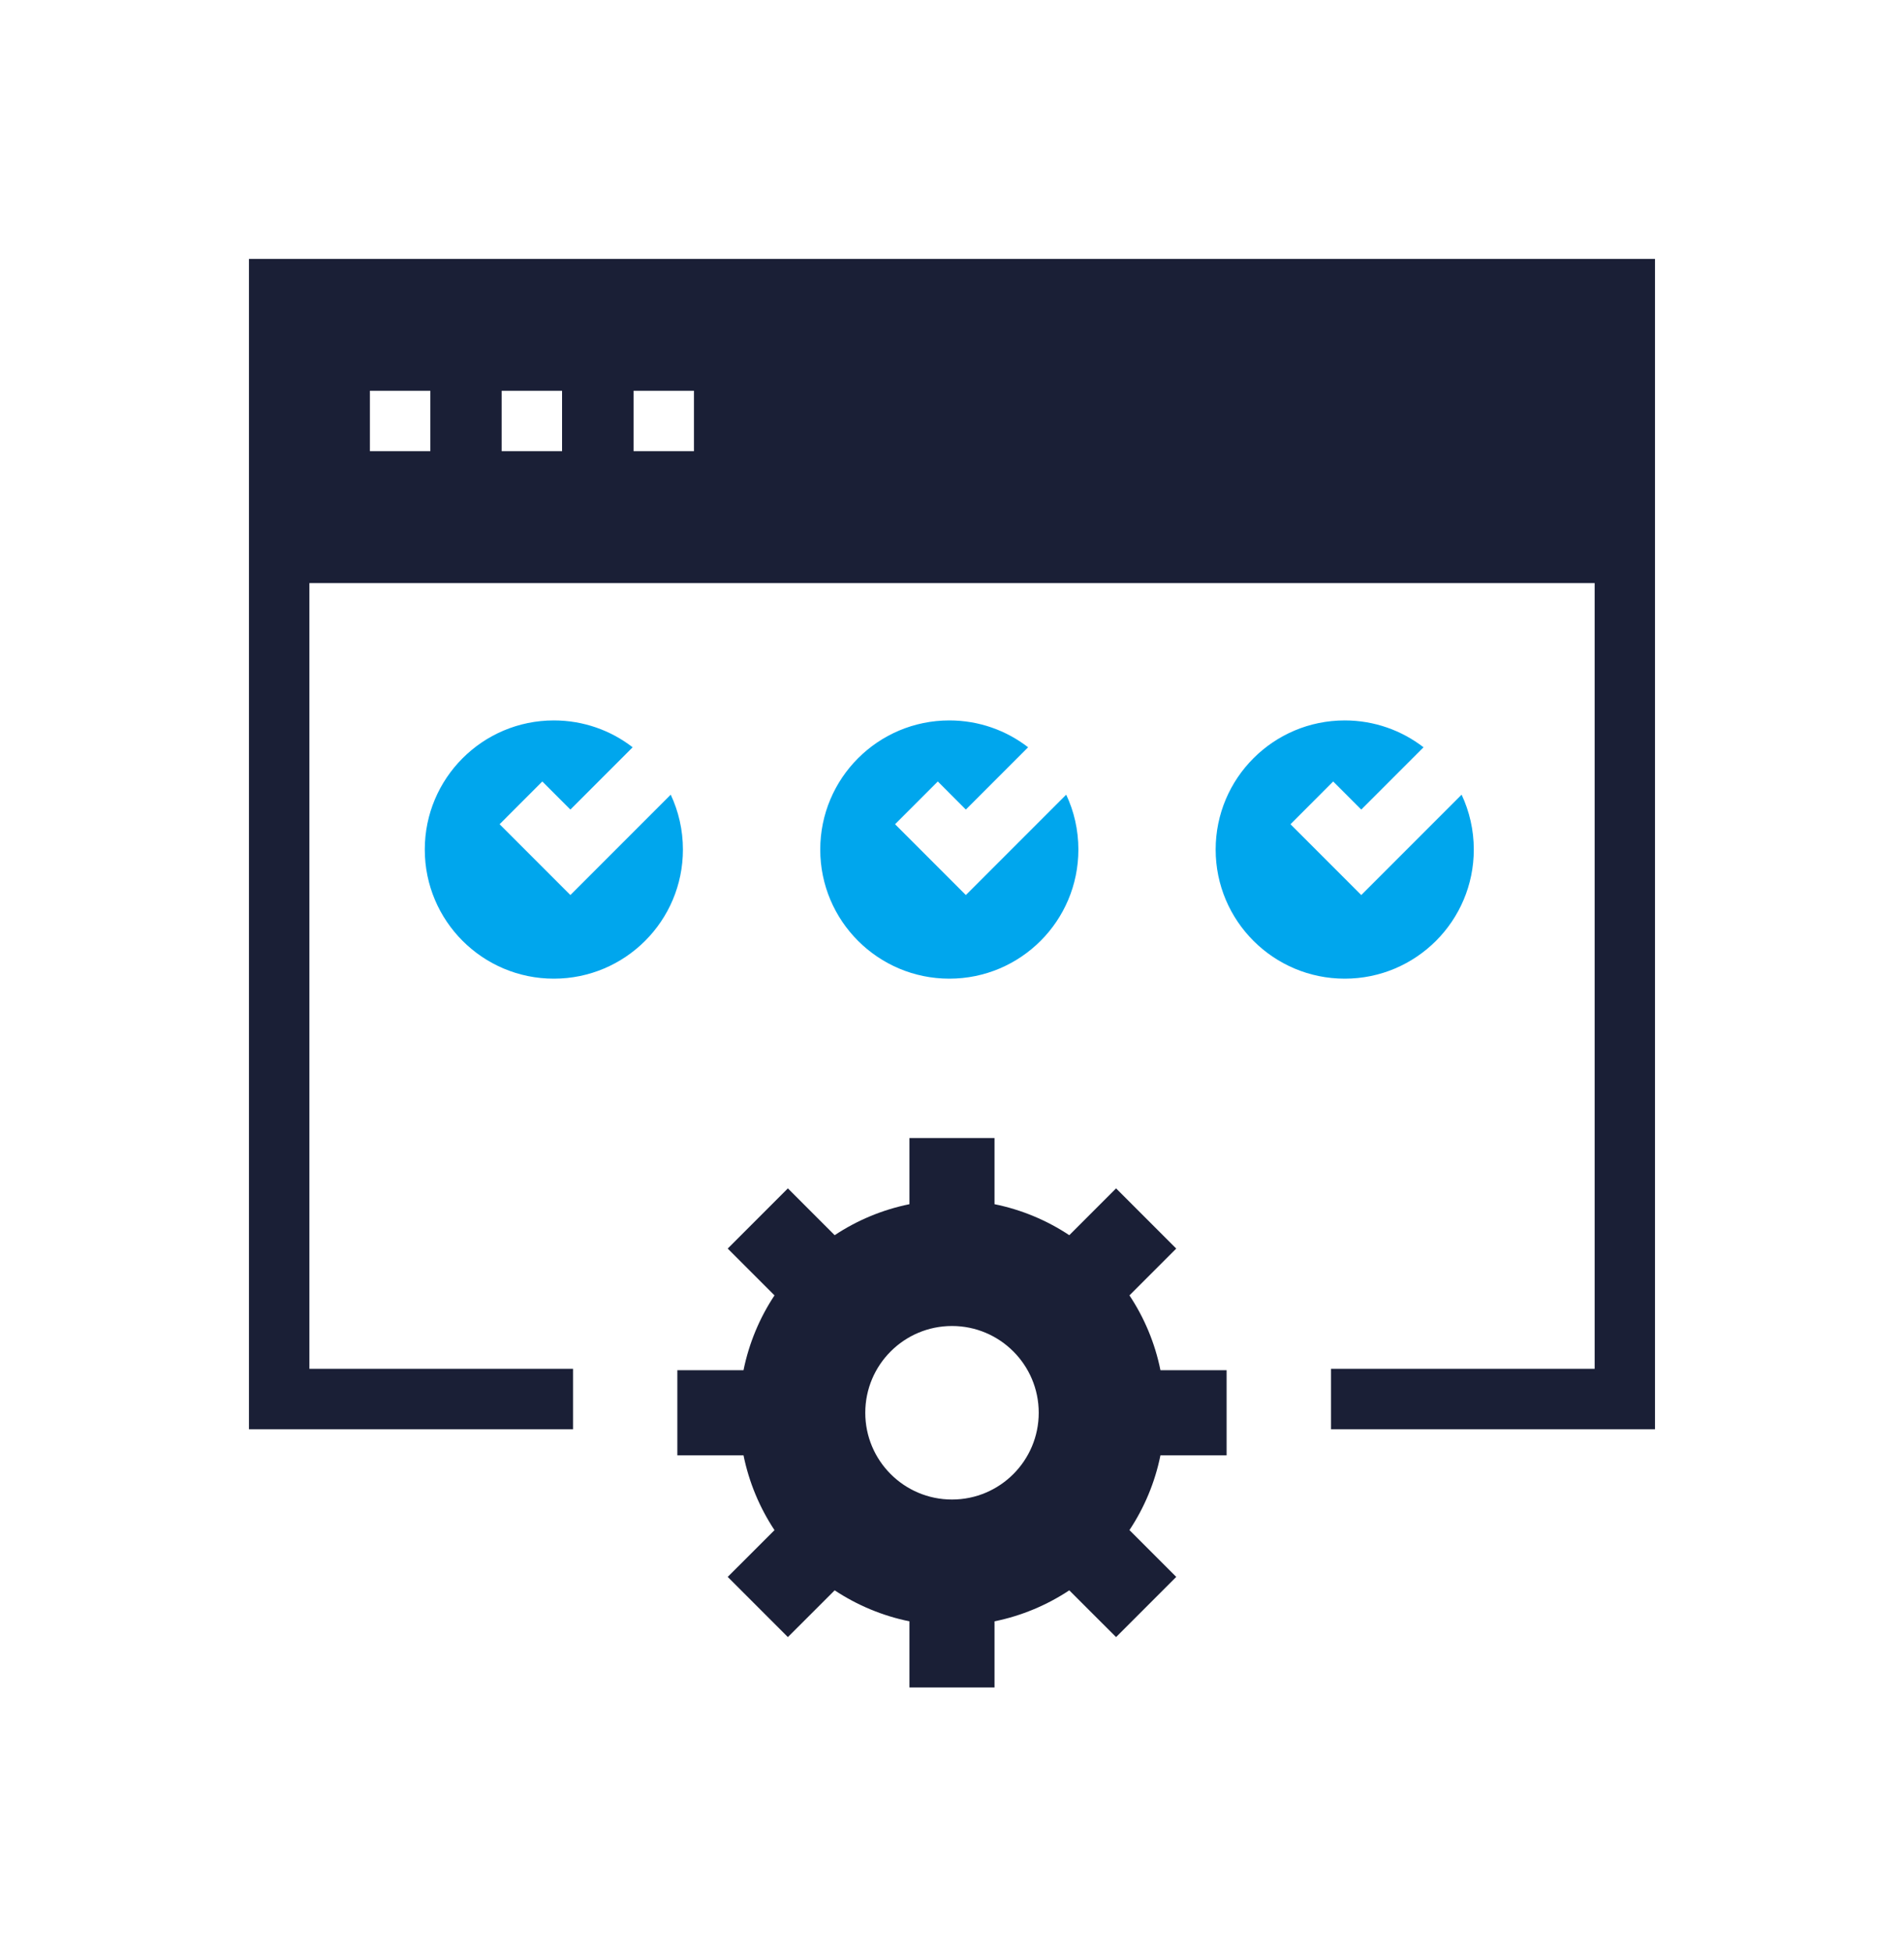 <svg width="40" height="41" viewBox="0 0 40 41" fill="none" xmlns="http://www.w3.org/2000/svg">
<path fill-rule="evenodd" clip-rule="evenodd" d="M34.769 5.437H5.23V30.014H12.039V28.745H6.5V12.245H33.501V28.745H27.962V30.014H34.769V5.437ZM9.041 8.206H7.771V9.475H9.041V8.206ZM10.539 8.206H11.808V9.475H10.539V8.206ZM14.579 8.206H13.31V9.475H14.579V8.206Z" fill="#1A1F36"/>
<path fill-rule="evenodd" clip-rule="evenodd" d="M19.106 23.899H20.893V25.288C21.464 25.404 21.995 25.628 22.464 25.939L23.447 24.956L24.711 26.22L23.728 27.203C24.039 27.672 24.264 28.203 24.379 28.774H25.769V30.562H24.379C24.264 31.132 24.039 31.663 23.728 32.132L24.711 33.115L23.447 34.379L22.464 33.397C21.995 33.707 21.464 33.932 20.893 34.048V35.437H19.106V34.048C18.535 33.932 18.004 33.707 17.535 33.397L16.552 34.379L15.288 33.115L16.271 32.133C15.96 31.663 15.736 31.132 15.62 30.562H14.23V28.774H15.62C15.736 28.203 15.96 27.672 16.271 27.203L15.288 26.22L16.552 24.956L17.535 25.939C18.004 25.628 18.535 25.404 19.106 25.288V23.899ZM20 31.49C21.006 31.49 21.822 30.674 21.822 29.668C21.822 28.662 21.006 27.846 20 27.846C18.994 27.846 18.178 28.662 18.178 29.668C18.178 30.674 18.994 31.49 20 31.49Z" fill="#1A1F36"/>
<path fill-rule="evenodd" clip-rule="evenodd" d="M11.635 20.552C13.133 20.552 14.347 19.338 14.347 17.841C14.347 17.429 14.255 17.038 14.091 16.688L11.983 18.796L10.496 17.309L11.393 16.411L11.983 17.001L13.291 15.693C12.833 15.339 12.259 15.129 11.635 15.129C10.138 15.129 8.924 16.343 8.924 17.841C8.924 19.338 10.138 20.552 11.635 20.552Z" fill="#00A6ED"/>
<path fill-rule="evenodd" clip-rule="evenodd" d="M19.944 20.552C21.442 20.552 22.655 19.338 22.655 17.841C22.655 17.429 22.564 17.038 22.399 16.688L20.291 18.796L18.804 17.309L19.702 16.411L20.291 17.001L21.599 15.693C21.141 15.339 20.567 15.129 19.944 15.129C18.446 15.129 17.232 16.343 17.232 17.841C17.232 19.338 18.446 20.552 19.944 20.552Z" fill="#00A6ED"/>
<path fill-rule="evenodd" clip-rule="evenodd" d="M28.251 20.552C29.748 20.552 30.962 19.338 30.962 17.841C30.962 17.429 30.87 17.038 30.706 16.688L28.598 18.796L27.111 17.309L28.008 16.411L28.598 17.001L29.906 15.693C29.448 15.34 28.874 15.129 28.251 15.129C26.753 15.129 25.539 16.343 25.539 17.841C25.539 19.338 26.753 20.552 28.251 20.552Z" fill="#00A6ED"/>
</svg>
